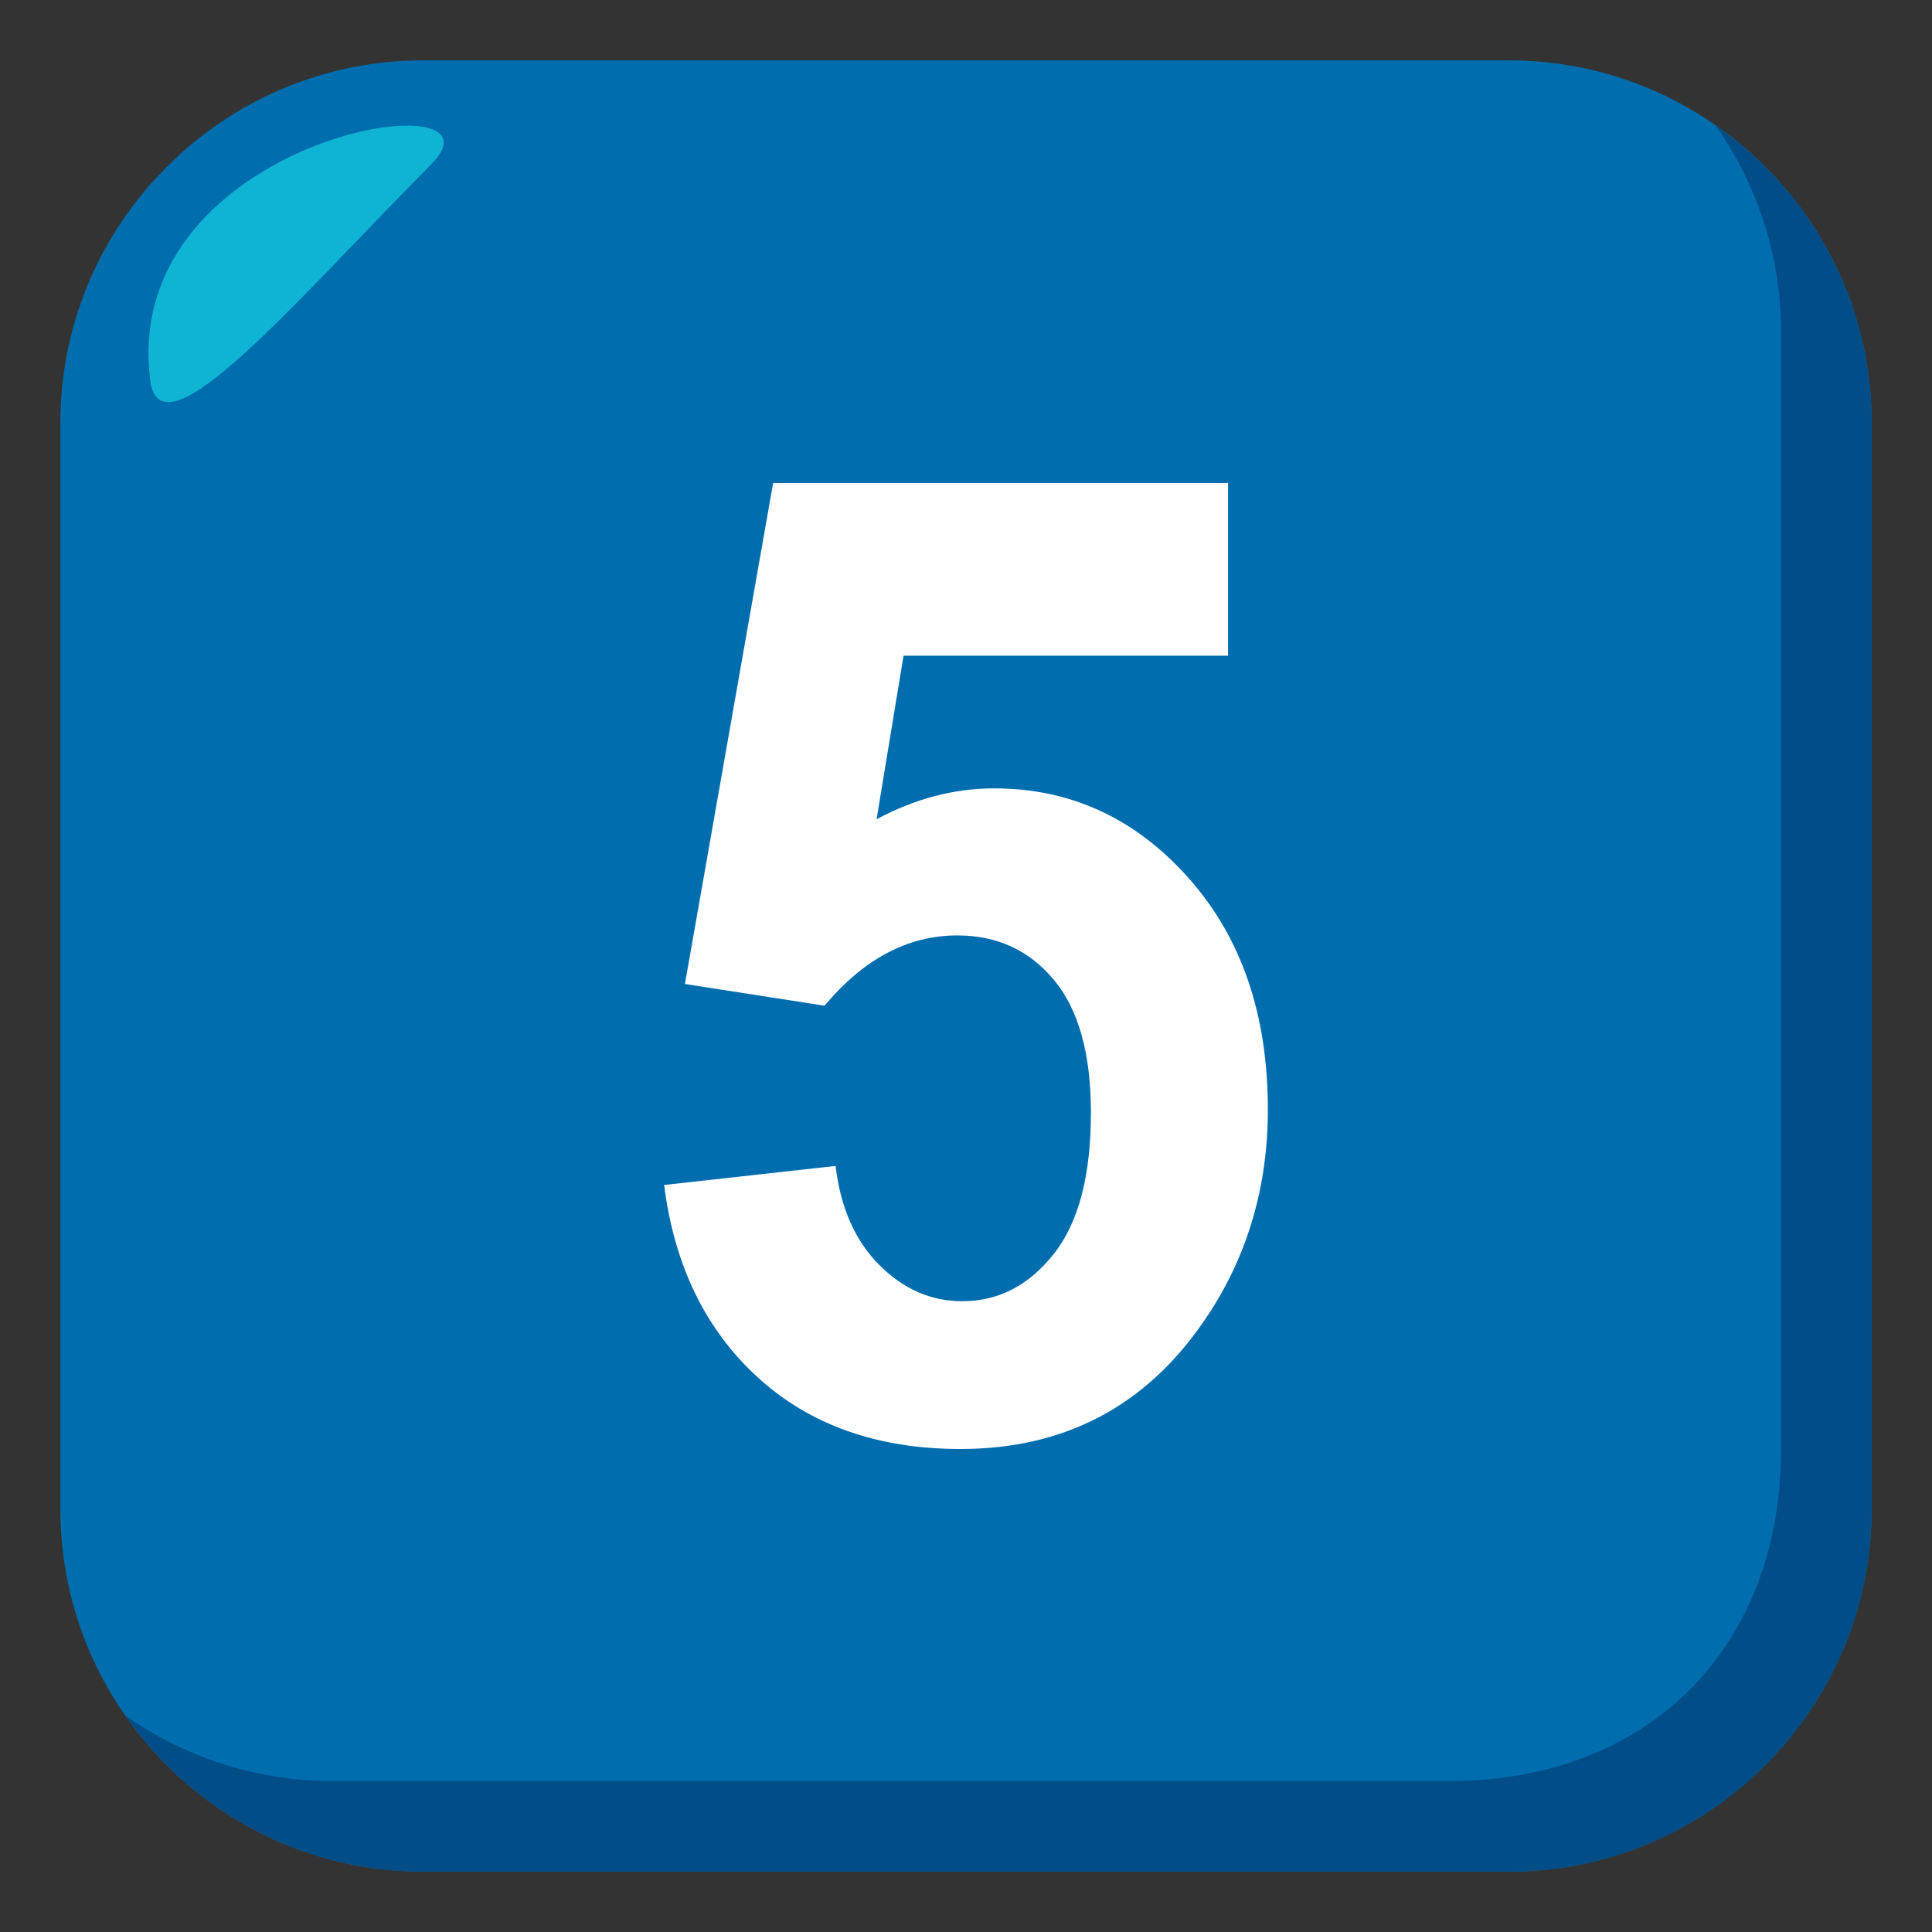 <?xml version="1.0" encoding="utf-8"?>
<!-- Generator: Adobe Illustrator 15.0.0, SVG Export Plug-In . SVG Version: 6.00 Build 0)  -->
<!DOCTYPE svg PUBLIC "-//W3C//DTD SVG 1.1//EN" "http://www.w3.org/Graphics/SVG/1.1/DTD/svg11.dtd">
<svg version="1.1" id="Layer_1" xmlns="http://www.w3.org/2000/svg" xmlns:xlink="http://www.w3.org/1999/xlink" x="0px" y="0px"
	 width="64px" height="64px" viewBox="0 0 64 64" enable-background="new 0 0 64 64" xml:space="preserve">
<rect x="0" y="0" width="64" height="64" fill="#333333" stroke="none"/>
<path fill="#006DAE" d="M62,50c0,6.6-5.4,12-12,12H14C7.4,62,2,56.6,2,50V14C2,7.399,7.4,2,14,2h36c6.6,0,12,5.399,12,12V50z"/>
<path fill="#014D87" d="M56.838,4.162C58.197,6.105,59,8.462,59,11v37c0,6.6-4.398,11-11,11H11c-2.537,0-4.895-0.805-6.838-2.162
	C6.336,59.949,9.938,62,14,62h36c6.602,0,12-5.4,12-12V14C62,9.938,59.951,6.336,56.838,4.162z"/>
<path fill-rule="evenodd" clip-rule="evenodd" fill="#0FB4D4" d="M4.975,12.585c0.338,2.703,4.793-2.587,9.303-7.136
	C17.188,2.524,3.957,4.45,4.975,12.585z"/>
<path fill="#FFFFFF" d="M22,39.254l5.68-0.631c0.162,1.379,0.643,2.469,1.441,3.273c0.797,0.807,1.717,1.209,2.758,1.209
	c1.189,0,2.197-0.52,3.021-1.557c0.826-1.035,1.238-2.598,1.238-4.688c0-1.957-0.41-3.426-1.229-4.404
	c-0.816-0.979-1.883-1.469-3.193-1.469c-1.637,0-3.104,0.777-4.402,2.328l-4.625-0.719L25.611,16h15.07v5.721h-10.75l-0.893,5.418
	c1.271-0.682,2.568-1.023,3.895-1.023c2.527,0,4.672,0.986,6.43,2.959C41.121,31.045,42,33.605,42,36.754
	c0,2.623-0.709,4.967-2.129,7.025C37.938,46.592,35.252,48,31.818,48c-2.746,0-4.984-0.791-6.715-2.371
	C23.373,44.047,22.338,41.922,22,39.254z"/>
</svg>
